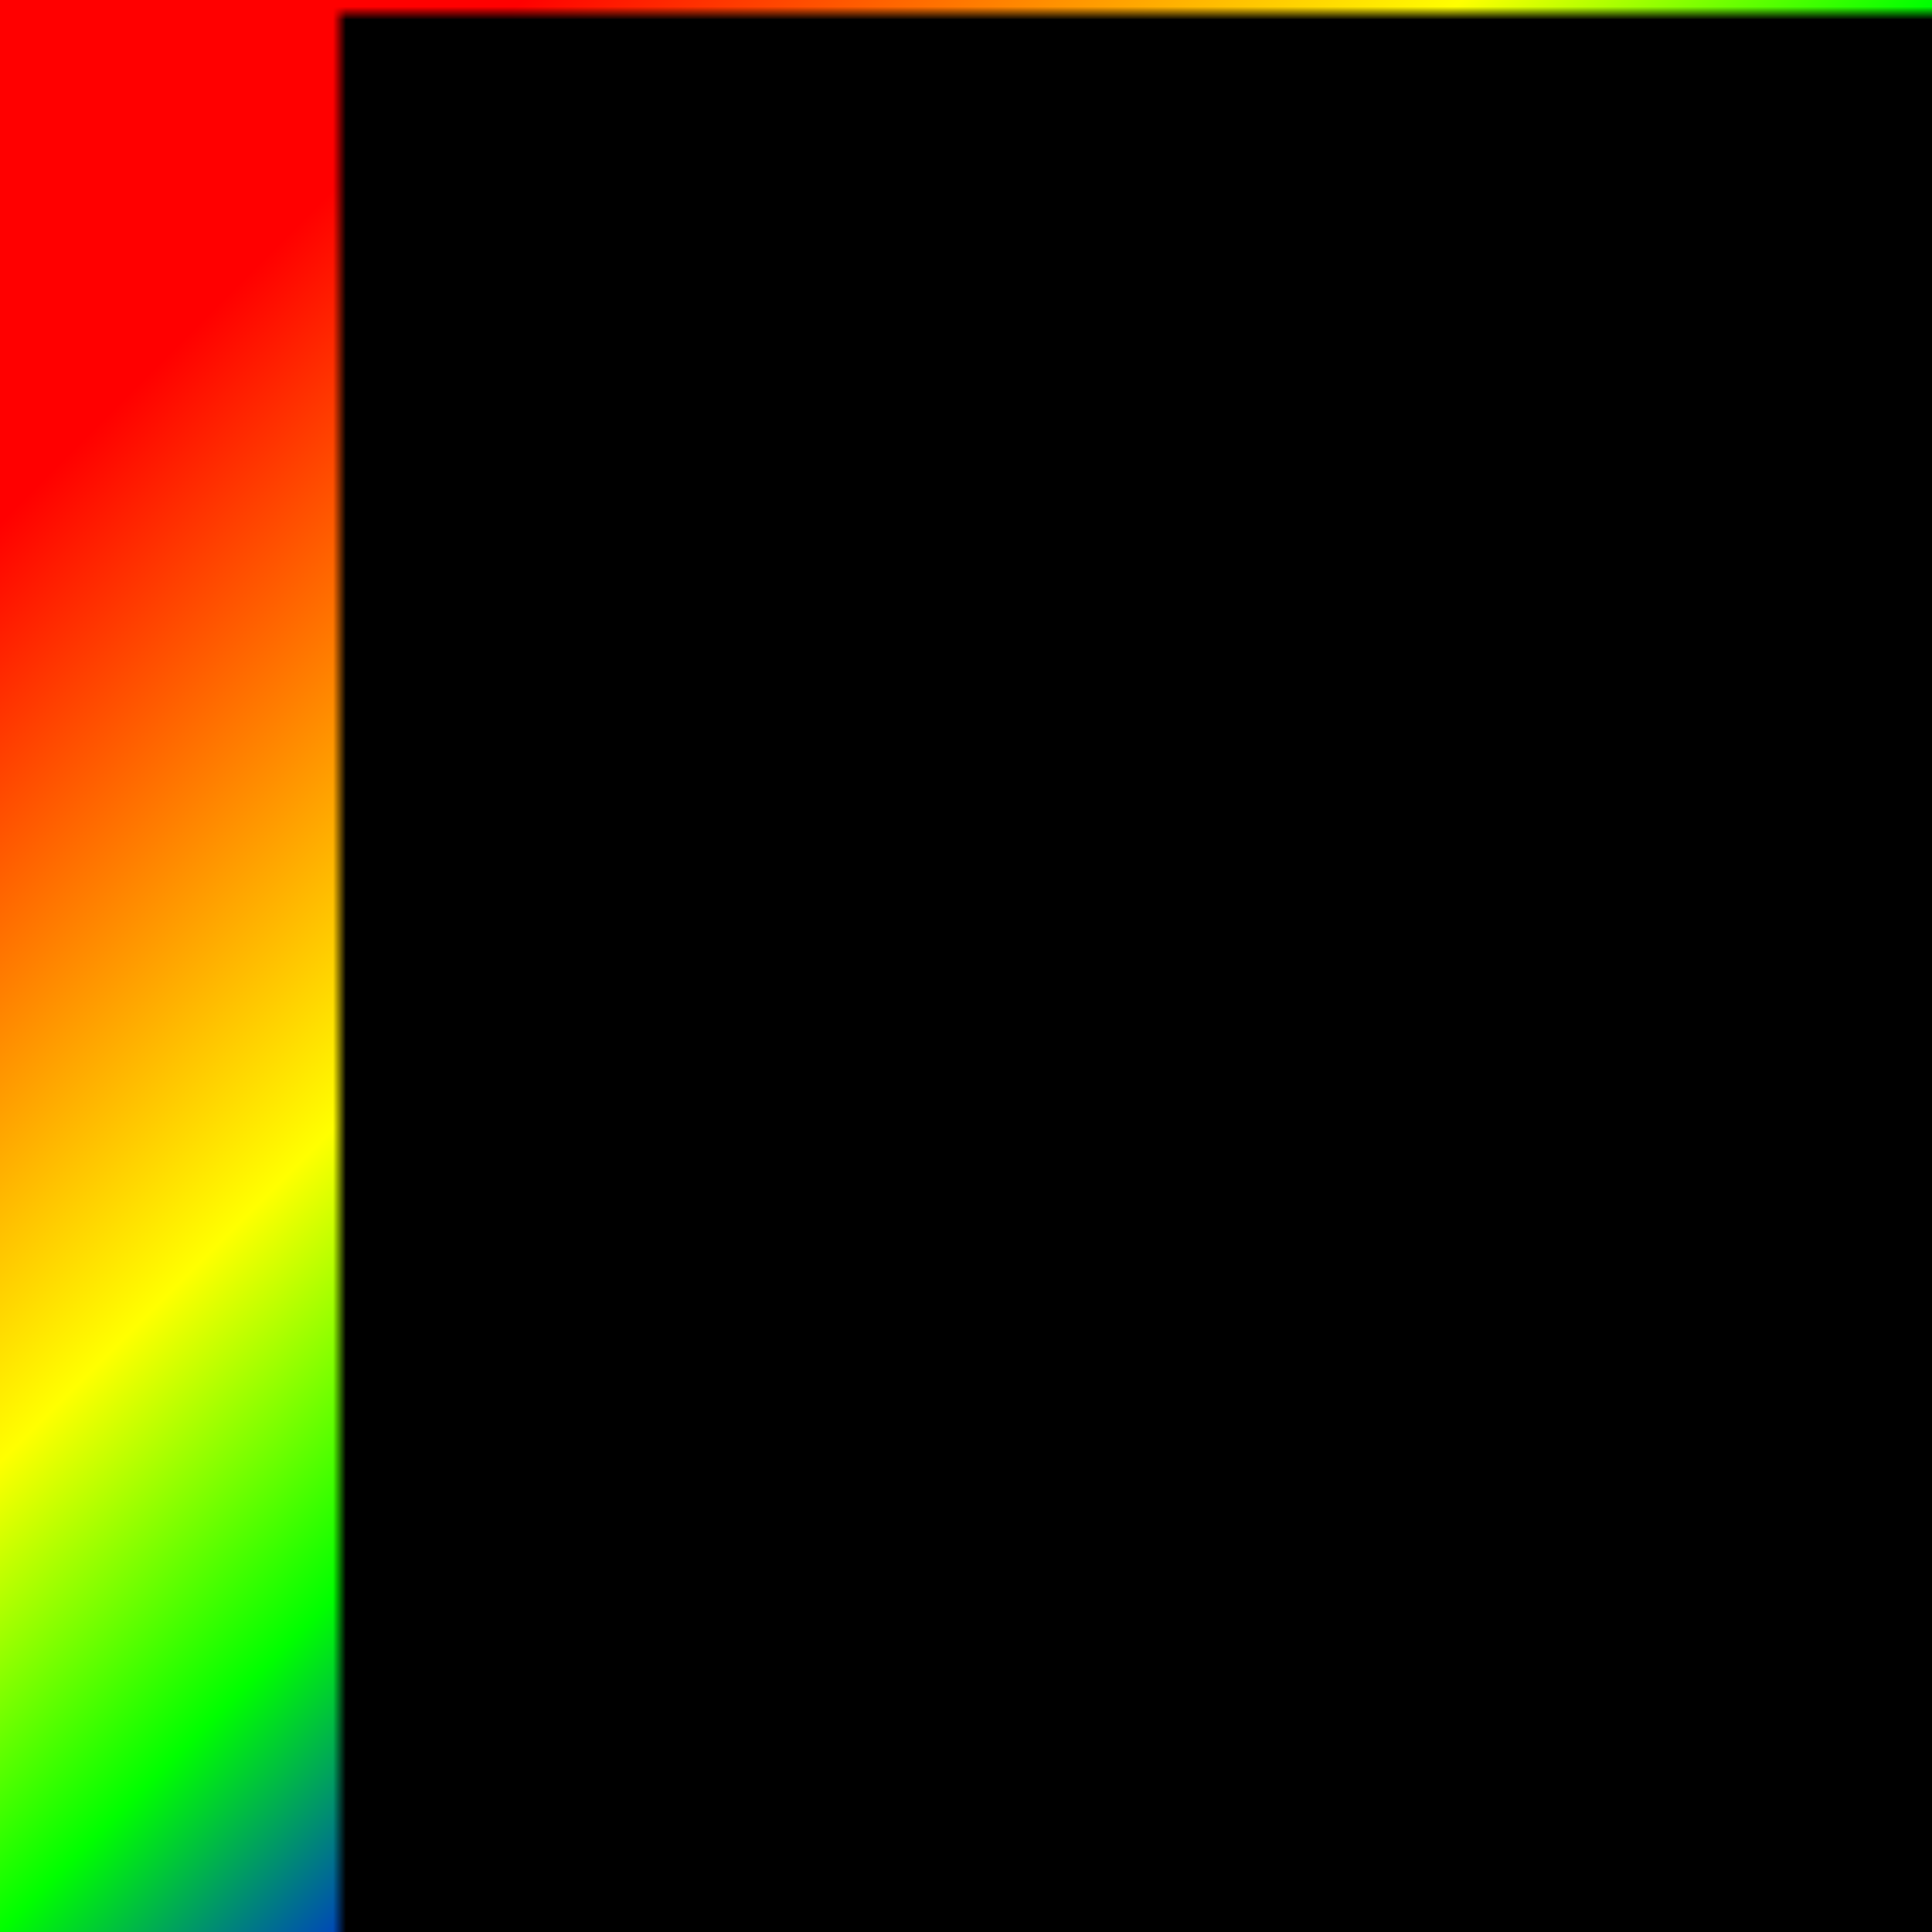<svg width="148" height="148" viewBox="26 1 148 148" xmlns="http://www.w3.org/2000/svg">
  <defs>
    <!-- Content from rainbow_gradient.svg's defs -->
    <linearGradient id="rainbowGradient" x1="46" y1="21" x2="154" y2="129" gradientUnits="userSpaceOnUse">
      <stop offset="0%" stop-color="#FF0000" />
      <stop offset="16.67%" stop-color="#FF7F00" />
      <stop offset="33.33%" stop-color="#FFFF00" />
      <stop offset="50%" stop-color="#00FF00" />
      <stop offset="66.67%" stop-color="#0000FF" />
      <stop offset="83.33%" stop-color="#4B0082" />
      <stop offset="100%" stop-color="#8B00FF" />
    </linearGradient>

    <!-- Content from kuyomon_originalのコピー.svg's defs -->
    <mask id="holeMask">
      <rect x="26" y="1" width="148" height="148" fill="white" />
      <circle cx="100" cy="75" r="21" fill="black" />
      <circle cx="140" cy="75" r="14" fill="black" />
      <circle cx="128.28" cy="103.28" r="14" fill="black" />
      <circle cx="100" cy="115" r="14" fill="black" />
      <circle cx="71.72" cy="103.28" r="14" fill="black" />
      <circle cx="60" cy="75" r="14" fill="black" />
      <circle cx="71.72" cy="46.72" r="14" fill="black" />
      <circle cx="100" cy="35" r="14" fill="black" />
      <circle cx="128.28" cy="46.72" r="14" fill="black" />
    </mask>
  </defs>

  <!-- Bottom layer (rainbow gradient) -->
  <rect x="26" y="1" width="148" height="148" fill="url(#rainbowGradient)" />

  <!-- Top layer (masked Kuyomon) -->
  <rect x="26" y="1" width="148" height="148" fill="black" mask="url(#holeMask)" />
</svg>
